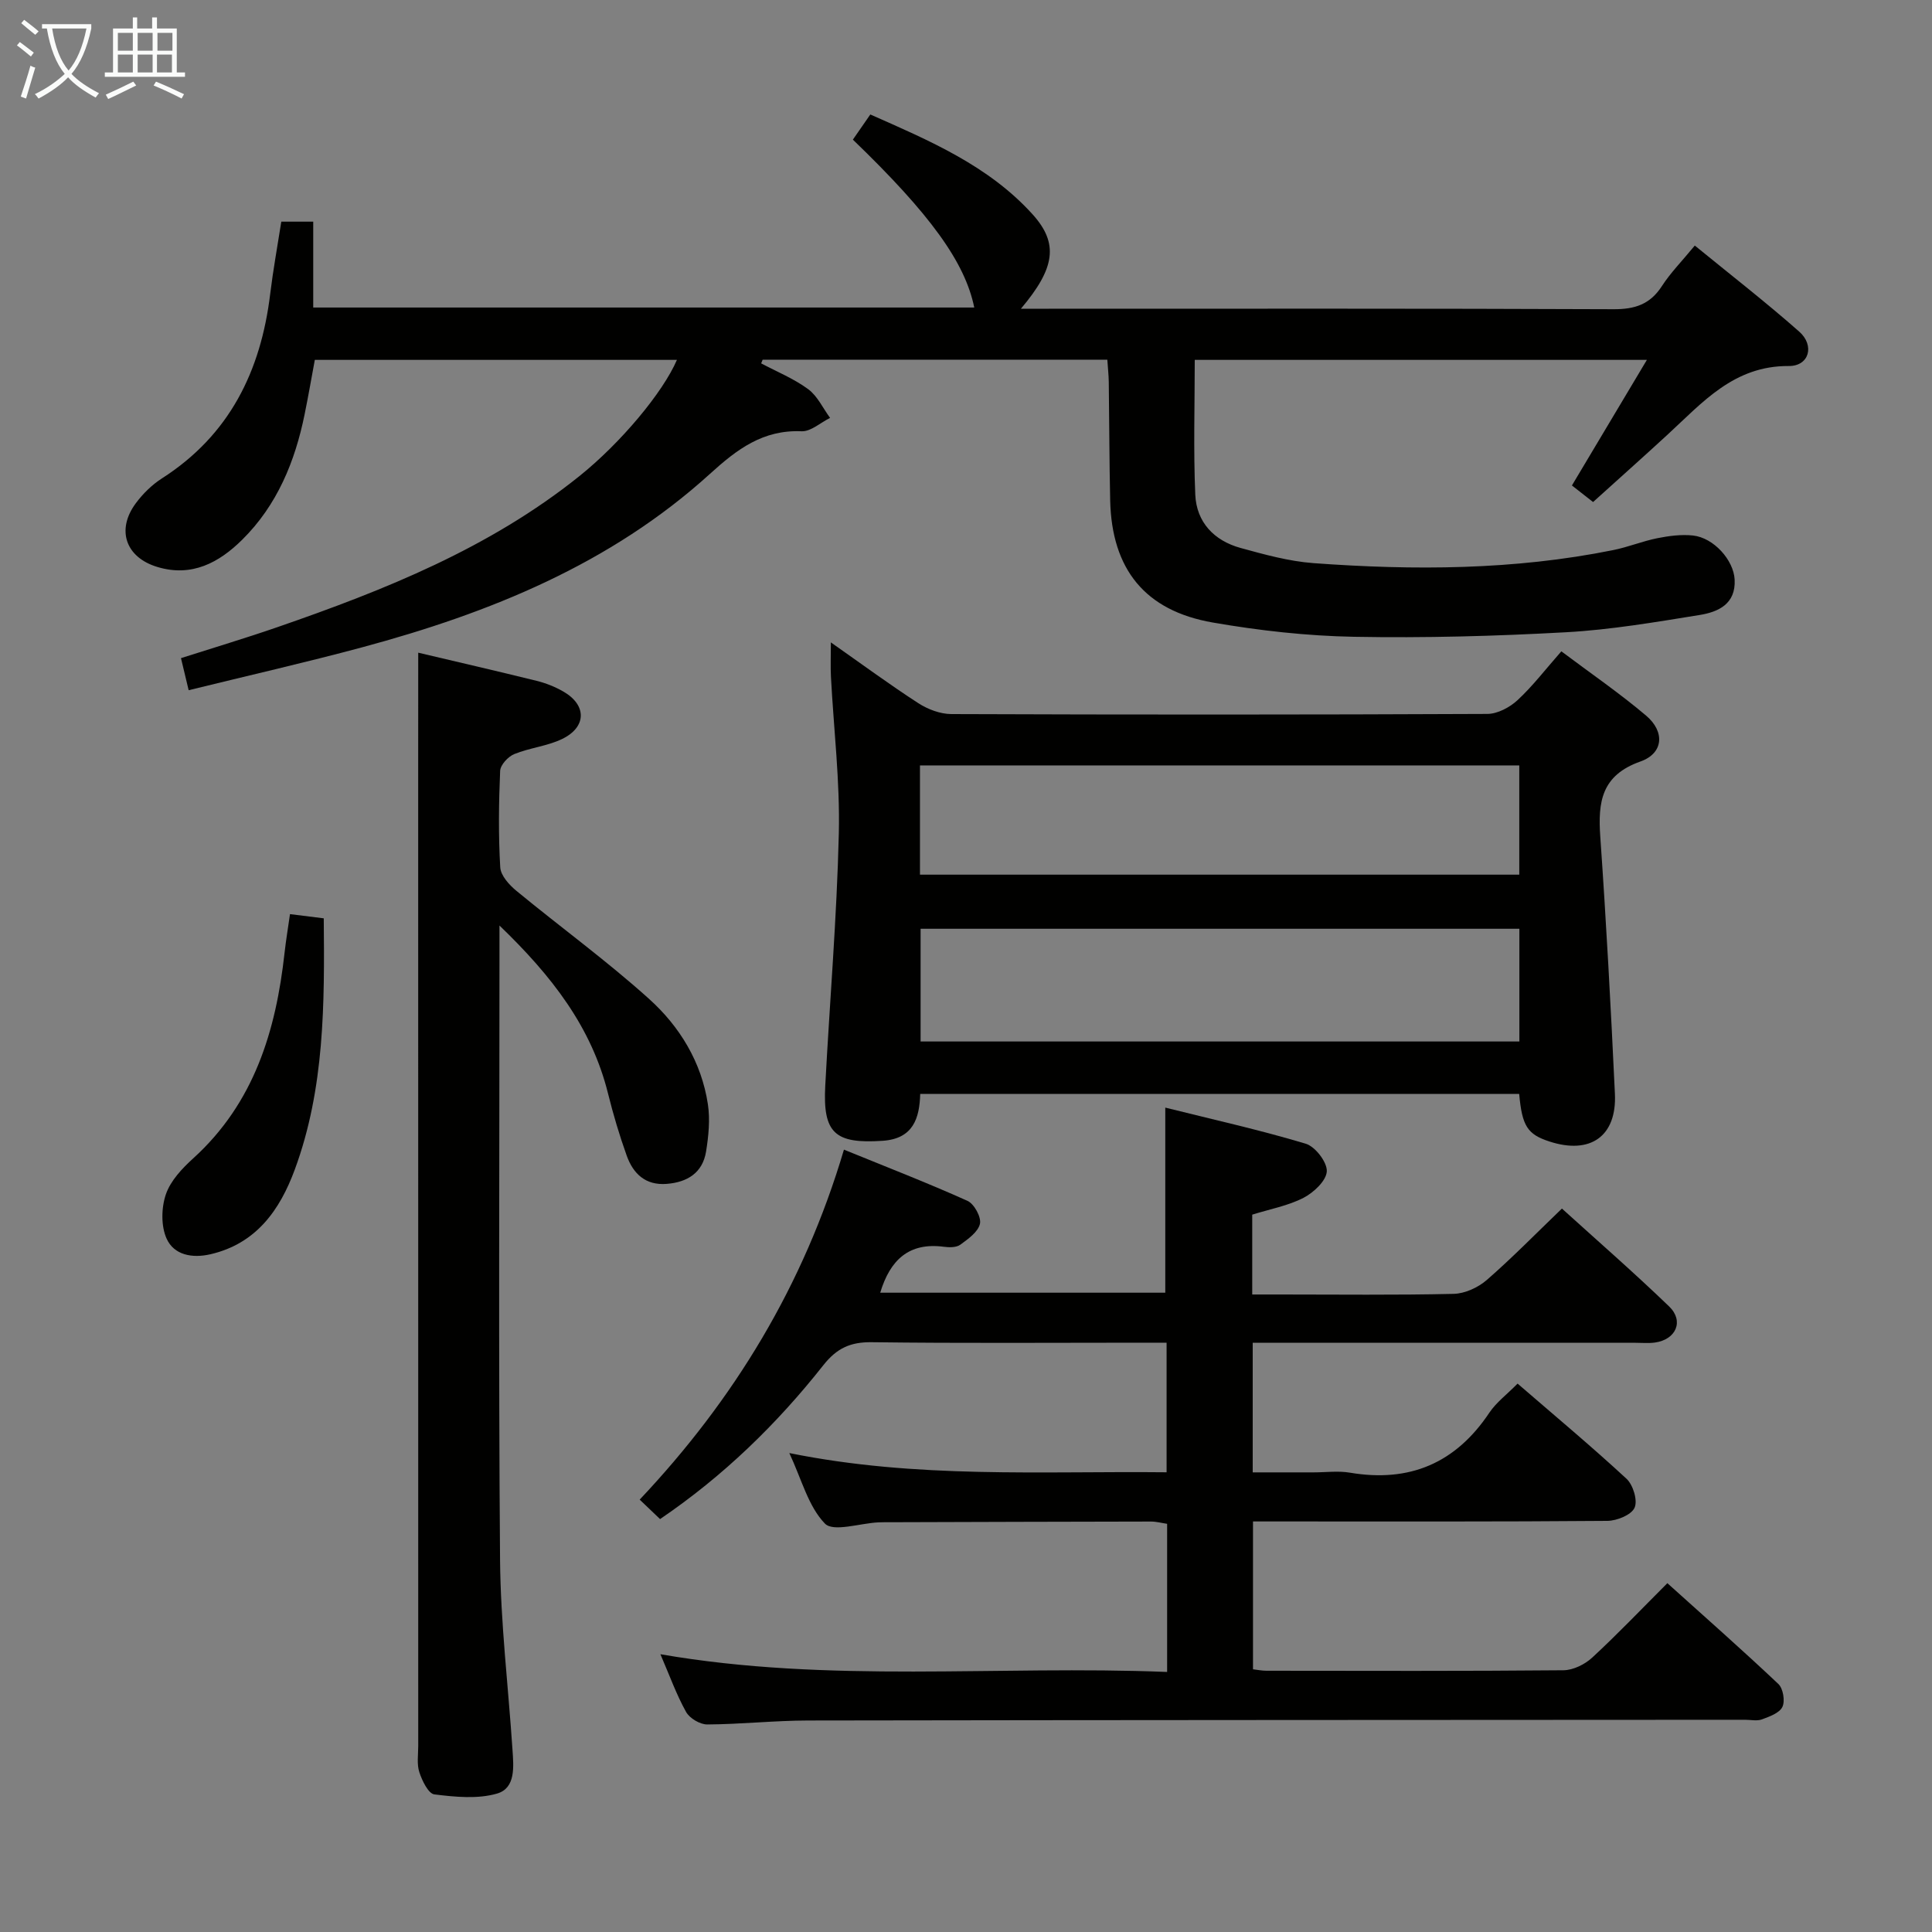 <svg enable-background="new 0 0 400 400" viewBox="0 0 400 400" xmlns="http://www.w3.org/2000/svg"><rect x="0" y="0" width="400" height="400" fill="#808080" stroke="none"/><g fill="#010100"><path d="m241.64 346.16c0-10.77 0-20.56 0-30.67-1.15-.17-2.24-.47-3.33-.47-18 .02-35.99.09-53.99.14-.83 0-1.67-.01-2.5.03-3.8.19-9.3 2.05-11.03.25-3.44-3.55-4.8-9.11-7.37-14.6 26.39 5.35 52.13 3.71 78.11 3.98 0-9.14 0-17.71 0-26.83-1.99 0-3.78 0-5.56 0-18.5 0-36.99.14-55.49-.1-4.4-.06-7.23 1.24-10 4.74-9.63 12.2-20.7 22.97-33.82 31.88-1.34-1.28-2.63-2.52-4.22-4.03 19.52-20.69 33.93-44.27 42.29-72.46 8.9 3.63 17.34 6.9 25.57 10.6 1.39.62 2.89 3.37 2.59 4.75-.38 1.69-2.46 3.16-4.08 4.34-.82.59-2.28.57-3.4.42-7.2-.95-11.12 2.7-13.17 9.51h59.02c0-12.53 0-24.91 0-38.32 9.71 2.42 19.49 4.6 29.07 7.47 1.97.59 4.45 3.81 4.37 5.71-.09 1.95-2.71 4.4-4.81 5.49-3.19 1.65-6.89 2.32-10.63 3.49v16.53h5.72c12 0 24 .15 35.99-.13 2.33-.06 5.05-1.31 6.85-2.87 5.25-4.57 10.13-9.57 15.56-14.79 7.28 6.6 14.92 13.25 22.2 20.27 3.13 3.02 1.42 6.87-2.95 7.47-1.31.18-2.66.05-4 .05-24.49 0-48.99 0-73.48 0-1.81 0-3.63 0-5.79 0v26.83h12.63c2.5 0 5.06-.35 7.49.06 12.35 2.09 21.89-1.96 28.87-12.41 1.44-2.15 3.64-3.78 5.85-6.03 7.62 6.59 15.26 12.96 22.55 19.7 1.37 1.27 2.35 4.51 1.67 6-.67 1.49-3.65 2.7-5.63 2.72-22.66.19-45.32.12-67.98.12-1.66 0-3.32 0-5.39 0v30.61c.89.1 1.83.3 2.78.3 20.5.02 40.99.09 61.49-.1 2.02-.02 4.44-1.21 5.97-2.63 5.23-4.83 10.15-10 15.55-15.4 7.79 7.02 15.51 13.81 22.98 20.87.99.93 1.42 3.52.84 4.74-.6 1.27-2.67 2.01-4.24 2.59-1.02.38-2.31.08-3.47.08-64.65.04-129.3.04-193.96.15-6.98.01-13.95.78-20.93.82-1.5.01-3.66-1.28-4.39-2.6-2-3.59-3.4-7.51-5.31-11.94 35.01 6.08 69.75 2.26 104.91 3.67z"/><path d="m39.06 142.9c-.65-2.71-1.06-4.44-1.59-6.64 6.79-2.17 13.42-4.15 19.95-6.41 22.21-7.68 43.94-16.36 62.53-31.27 8.59-6.89 17.3-17.33 20.2-24.07-24.86 0-49.58 0-74.97 0-.67 3.6-1.33 7.44-2.11 11.26-1.99 9.8-5.7 18.83-12.92 25.97-4.8 4.75-10.43 7.79-17.55 5.65-6.58-1.97-8.58-7.68-4.48-13.2 1.46-1.97 3.34-3.82 5.4-5.14 13.98-8.95 20.48-22.19 22.42-38.19.6-4.92 1.49-9.81 2.3-14.97h6.61v17.78h136.86c-1.91-9.37-9.1-19.32-25.13-34.76 1.05-1.52 2.15-3.11 3.61-5.21 12.2 5.4 24.45 10.57 33.58 20.66 5.48 6.06 4.68 11.17-2.4 19.56h5.72c38.99 0 77.99-.07 116.98.1 4.42.02 7.57-1.01 10.01-4.79 1.79-2.77 4.16-5.16 6.81-8.39 7.34 6 14.67 11.69 21.61 17.81 3.26 2.87 2.08 7.16-2.15 7.13-11.36-.08-17.84 7.53-25.09 14.2-5.01 4.61-10.1 9.14-15.43 13.96-1.55-1.21-2.92-2.29-4.38-3.43 5.17-8.66 10.17-17.03 15.52-26-31.66 0-62.51 0-93.61 0 0 9.38-.29 18.66.11 27.91.25 5.71 3.91 9.53 9.38 11.03 4.95 1.36 10 2.76 15.08 3.14 20.77 1.52 41.53 1.45 62.07-2.7 3.08-.62 6.04-1.84 9.12-2.46 2.41-.48 4.97-.82 7.39-.56 4.29.46 8.42 5.08 8.63 9.13.26 5.07-3.41 6.71-7.27 7.33-9.17 1.48-18.39 3.06-27.64 3.57-14.61.81-29.28 1.21-43.91.94-9.76-.18-19.59-1.28-29.21-2.95-14.07-2.44-20.94-11.06-21.26-25.29-.18-8.16-.18-16.32-.29-24.48-.02-1.47-.19-2.93-.3-4.65-23.99 0-47.67 0-71.36 0-.1.25-.2.51-.31.76 3.27 1.74 6.77 3.16 9.73 5.34 1.93 1.42 3.05 3.93 4.54 5.95-1.97.97-3.98 2.85-5.91 2.77-7.98-.34-13.35 3.72-18.93 8.79-20.59 18.71-45.64 28.84-72.08 35.95-11.65 3.13-23.44 5.81-35.88 8.87z"/><path d="m172.02 133c6.47 4.54 12.18 8.75 18.13 12.6 1.95 1.26 4.52 2.23 6.81 2.24 36.99.14 73.99.14 110.98-.03 2.11-.01 4.63-1.35 6.24-2.84 3.14-2.91 5.77-6.36 9.08-10.12 6.02 4.52 12.03 8.64 17.56 13.32 3.93 3.34 3.59 7.8-1.19 9.49-8.08 2.86-8.81 8.37-8.31 15.55 1.24 17.74 2.2 35.5 3.03 53.26.41 8.8-5.1 12.63-13.57 9.86-4.54-1.48-5.65-3.18-6.25-9.85-41.18 0-82.39 0-124.01 0-.14 5.05-1.45 9.29-7.79 9.71-9.85.66-12.4-1.56-11.87-11.39.92-17.43 2.4-34.84 2.81-52.28.25-10.77-1.06-21.57-1.63-32.36-.11-2.11-.02-4.21-.02-7.16zm142.55 59.29c-41.69 0-82.8 0-123.97 0v23.34h123.97c0-7.89 0-15.47 0-23.34zm-.02-33.82c-41.68 0-82.74 0-124.08 0v22.62h124.08c0-7.76 0-15.03 0-22.62z"/><path d="m86.59 135.13c8.07 1.91 16.3 3.8 24.51 5.83 1.91.47 3.82 1.23 5.52 2.21 4.88 2.79 4.87 7.35-.24 9.83-3.09 1.49-6.72 1.82-9.92 3.13-1.27.52-2.85 2.23-2.91 3.46-.29 6.65-.37 13.34.02 19.98.1 1.71 1.86 3.65 3.36 4.88 9.1 7.5 18.68 14.46 27.43 22.34 6.36 5.72 10.88 13.11 12.2 21.83.48 3.18.14 6.59-.38 9.81-.72 4.39-3.86 6.34-8.14 6.68-4.39.35-6.94-2.1-8.28-5.83-1.51-4.21-2.79-8.52-3.87-12.86-3.41-13.76-11.63-24.36-22.48-34.8v6.31c0 41.66-.21 83.32.12 124.98.11 13.1 1.7 26.19 2.57 39.29.24 3.53.71 8-3.19 9.14-4.03 1.17-8.69.7-12.98.17-1.24-.15-2.54-2.84-3.11-4.59-.55-1.66-.23-3.63-.23-5.46-.01-67.16-.01-134.32-.01-201.48.01-8.09.01-16.21.01-24.85z"/><path d="m60.04 189.26c2.38.29 4.46.55 6.99.87.17 17.65.2 35.22-6 52.02-3.07 8.33-7.95 15.33-17.46 17.53-3.81.88-7.54.15-9.07-3.22-1.18-2.6-1.11-6.4-.16-9.18.96-2.81 3.36-5.37 5.66-7.45 12.61-11.45 17.13-26.39 18.92-42.6.29-2.61.73-5.21 1.12-7.97z"/></g><path d="m6.4 11.7c-1-.8-1.9-1.6-2.9-2.3l.6-.7c.9.7 1.9 1.4 2.9 2.2zm-2.1 8.3c.7-2.1 1.4-4.2 2-6.4.2.1.6.3 1 .4-.7 2.3-1.3 4.4-1.9 6.4zm3-12.8c-1.1-.9-2.1-1.7-2.9-2.4l.6-.7c1 .8 2 1.5 3 2.4zm1.4-1.3v-.9h10.2v.9c-.9 4.2-2.3 7.3-4.1 9.4 1.3 1.4 3.2 2.7 5.7 4-.2.2-.4.5-.7.9-2.5-1.4-4.4-2.7-5.7-4.2-1.4 1.5-3.5 3-6.1 4.4 0 0 0 0-.1-.1-.3-.4-.5-.7-.7-.8 2.7-1.3 4.7-2.8 6.2-4.2-1.8-2.2-3-5.3-3.7-9.4zm9.2 0h-7.1c.6 3.8 1.7 6.7 3.4 8.7 1.7-2 2.9-4.8 3.7-8.7z" fill="#fafbfa"/><path d="m31.6 3.6h.9v2.3h4.1v9.1h1.7v.9h-16.6v-.9h1.7v-9.1h4.1v-2.3h.9v2.3h3.1v-2.3zm-4 13.3.6.8c-1.9.9-3.8 1.9-5.8 2.8-.2-.3-.3-.6-.5-.9 2-.9 3.9-1.8 5.7-2.7zm-3.2-10.1v3.7h3.1v-3.7zm0 4.5v3.7h3.1v-3.7zm4.1-4.5v3.7h3.1v-3.7zm0 4.5v3.7h3.1v-3.7zm9.1 9.1c-2.1-1.1-4.1-2-5.8-2.7l.5-.8c2.2.9 4.1 1.8 5.8 2.6zm-1.9-13.6h-3.1v3.7h3.1zm-3.2 4.5v3.7h3.1v-3.7z" fill="#fafbfa"/></svg>